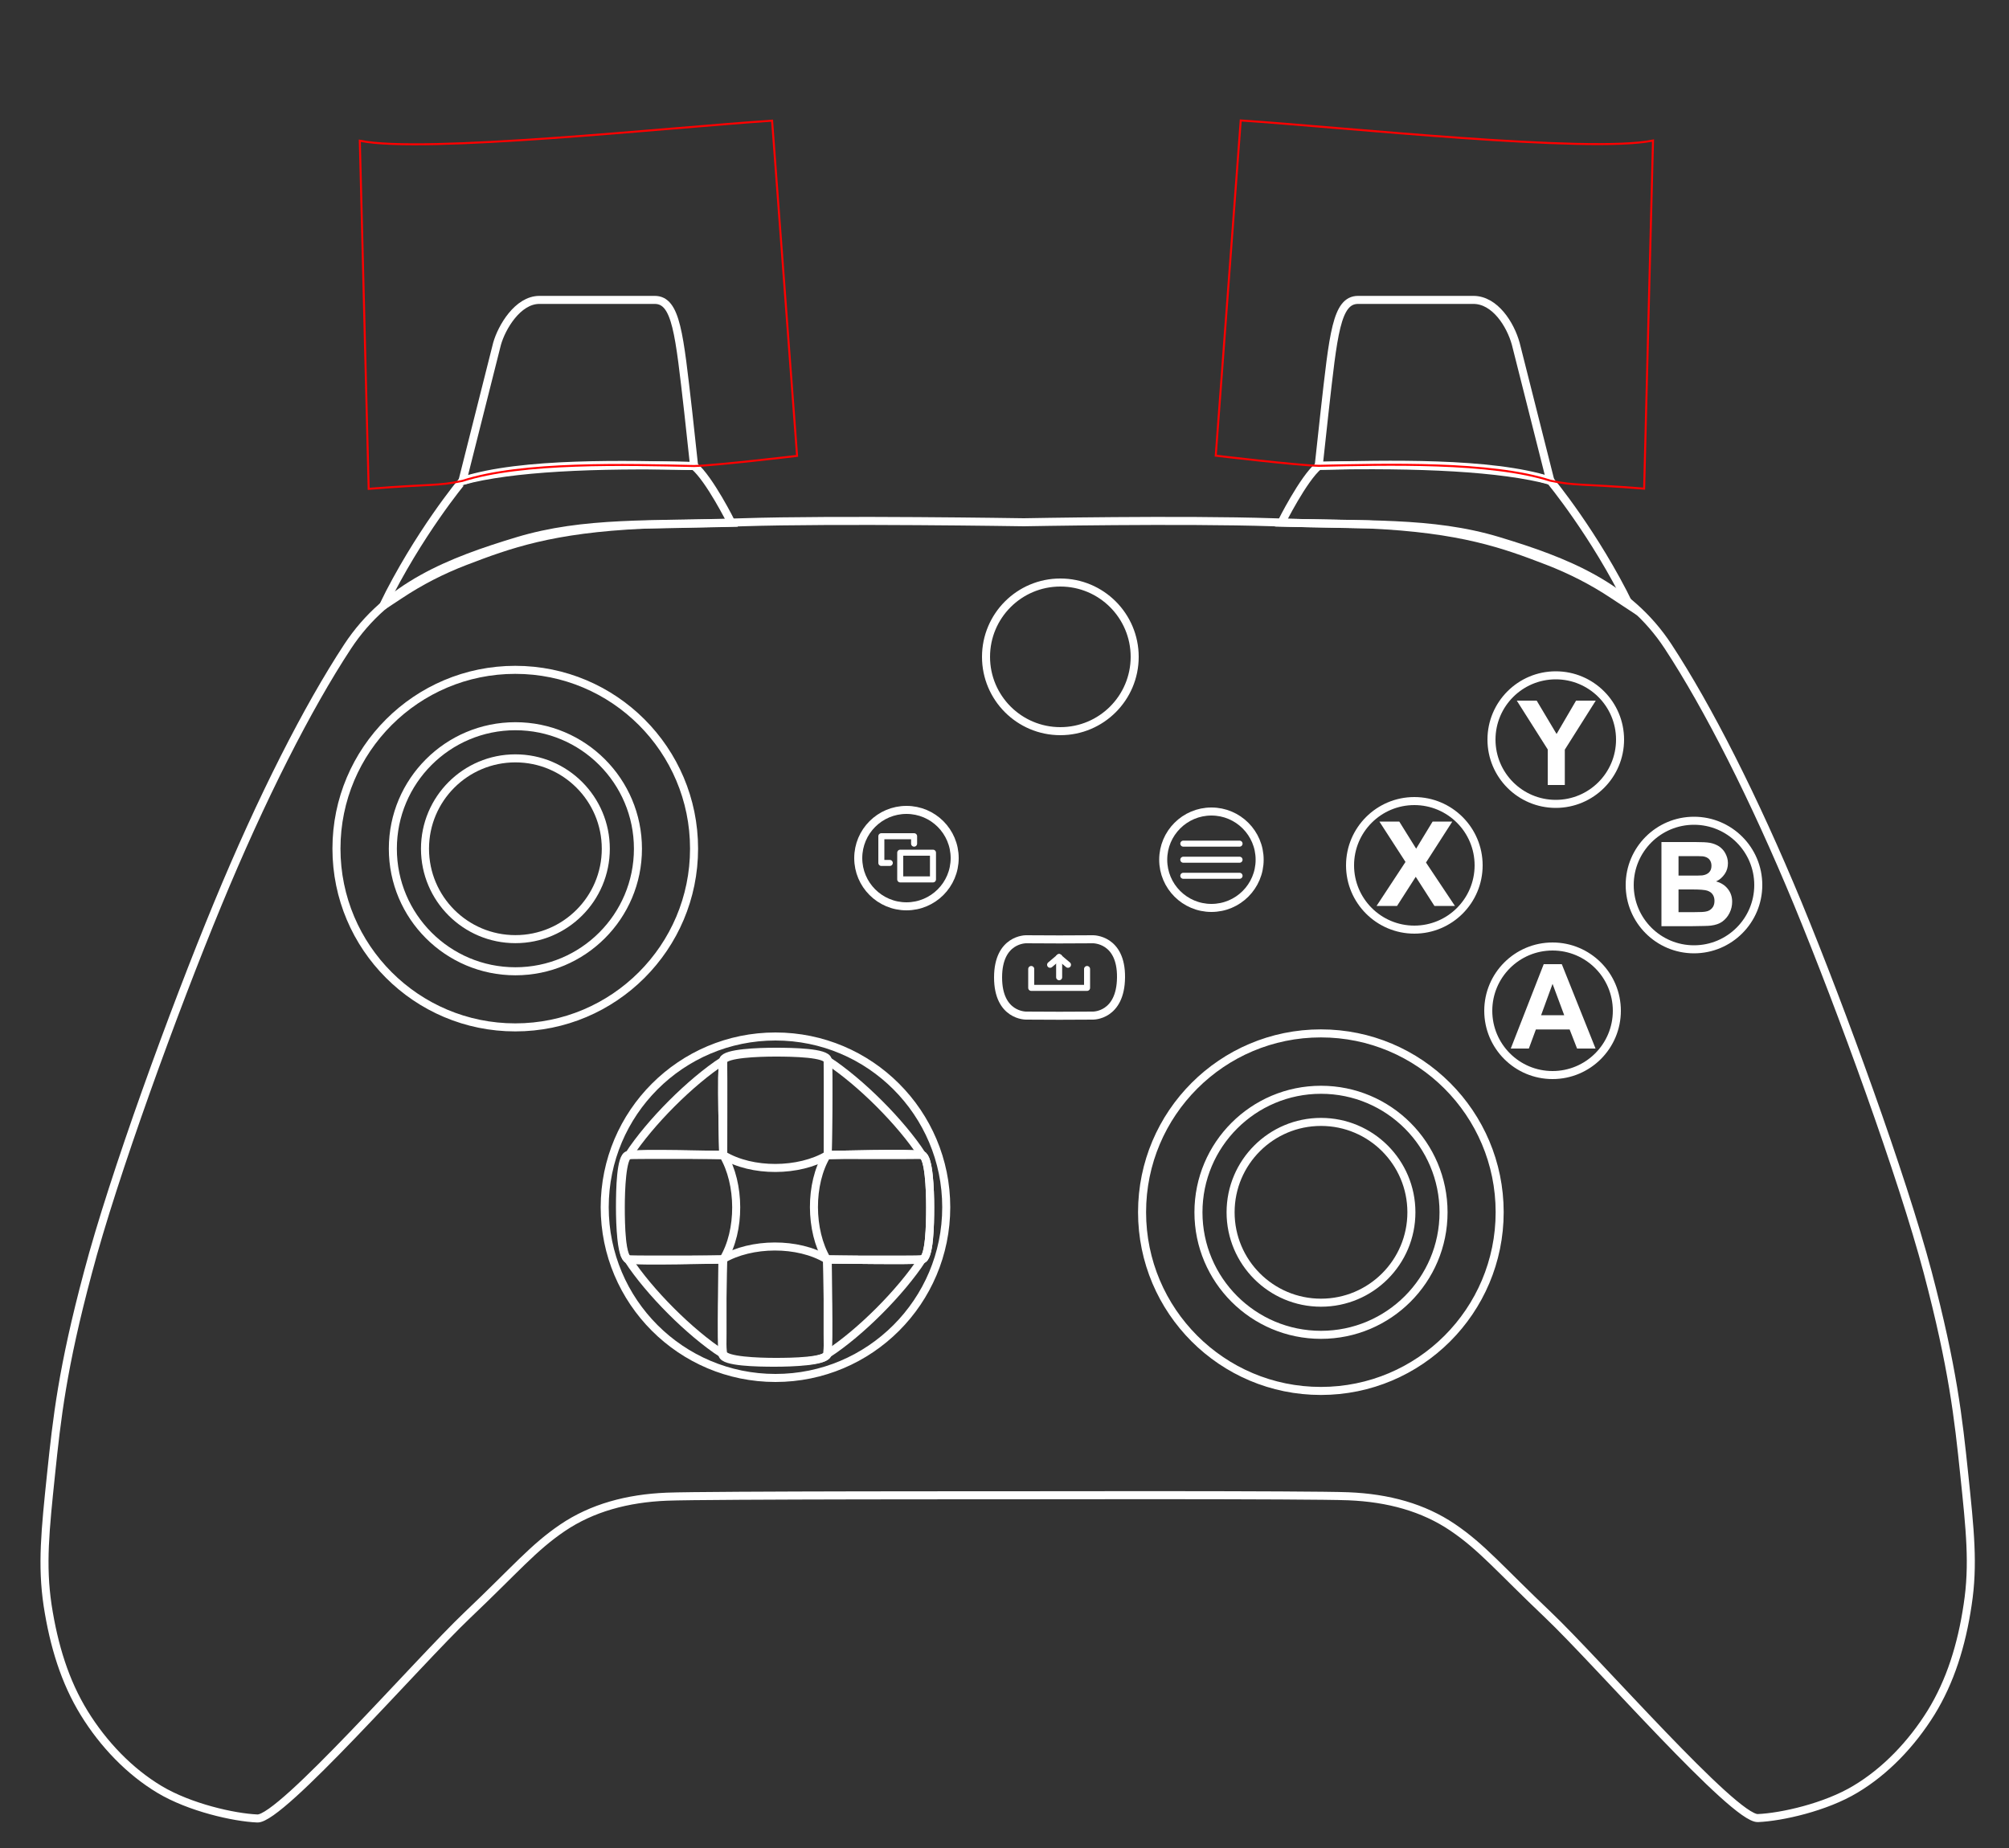 <?xml version="1.0" encoding="UTF-8" standalone="no"?>
<svg
   xmlns:dc="http://purl.org/dc/elements/1.1/"
   xmlns:cc="http://creativecommons.org/ns#"
   xmlns:rdf="http://www.w3.org/1999/02/22-rdf-syntax-ns#"
   xmlns:svg="http://www.w3.org/2000/svg"
   xmlns="http://www.w3.org/2000/svg"
   xmlns:sodipodi="http://sodipodi.sourceforge.net/DTD/sodipodi-0.dtd"
   xmlns:inkscape="http://www.inkscape.org/namespaces/inkscape"
   version="1.1"
   id="svg8"
   inkscape:version="1.0.2 (e86c870879, 2021-01-15, custom)"
   sodipodi:docname="XBoxSeriesXController-XInput.svg"
   x="0px"
   y="0px"
   viewBox="0 0 1000 920"
   style="enable-background:new 0 0 1000 920;"
   xml:space="preserve"><rect x="0" y="0" width="1000" height="920" fill="#333333" stroke="none"/>
<style
   type="text/css"
   id="style2">
	.st0{fill:none;stroke:#FFFFFF;stroke-width:4;stroke-linecap:round;stroke-linejoin:round;stroke-miterlimit:15.118;}
	.st1{fill:none;stroke:#FFFFFF;stroke-width:4;stroke-miterlimit:15.118;}
	.st2{fill:none;}
	.st3{fill:none;stroke:#FFFFFF;stroke-width:3;stroke-linecap:round;stroke-miterlimit:15.118;}
	.st4{fill:none;stroke:#FFFFFF;stroke-width:3;stroke-linecap:round;stroke-linejoin:round;stroke-miterlimit:15.118;}
	.st5{fill:none;stroke:#FFFFFF;stroke-width:4;stroke-linejoin:bevel;stroke-miterlimit:15.118;}
	.st6{enable-background:new    ;}
	.st7{fill:#FFFFFF;}
	.st8{fill:none;stroke:#FFFFFF;stroke-width:4;stroke-linecap:round;stroke-miterlimit:15.118;}
</style>
<defs
   id="defs9">
	
		<inkscape:path-effect
   apply_no_radius="true"
   apply_with_radius="true"
   chamfer_steps="1"
   effect="fillet_chamfer"
   flexible="false"
   hide_knots="false"
   id="path-effect1034"
   is_visible="true"
   lpeversion="1"
   method="auto"
   mode="F"
   only_selected="false"
   radius="3"
   satellites_param="F,0,0,1,0,3,0,1 @ F,0,0,1,0,3,0,1 @ F,0,0,1,0,3,0,1 @ F,0,0,1,0,3,0,1"
   unit="px"
   use_knot_distance="true">
		</inkscape:path-effect>
	
		<inkscape:path-effect
   apply_no_radius="true"
   apply_with_radius="true"
   chamfer_steps="1"
   effect="fillet_chamfer"
   flexible="false"
   hide_knots="false"
   id="path-effect1032"
   is_visible="true"
   lpeversion="1"
   method="auto"
   mode="F"
   only_selected="false"
   radius="3"
   satellites_param="F,0,0,1,0,3,0,1 @ F,0,0,1,0,3,0,1 @ F,0,0,1,0,3,0,1 @ F,0,0,1,0,3,0,1"
   unit="px"
   use_knot_distance="true">
		</inkscape:path-effect>
	
		<inkscape:path-effect
   apply_no_radius="true"
   apply_with_radius="true"
   chamfer_steps="1"
   effect="fillet_chamfer"
   flexible="false"
   hide_knots="false"
   id="path-effect1003"
   is_visible="true"
   lpeversion="1"
   method="auto"
   mode="F"
   only_selected="false"
   radius="3"
   satellites_param="F,0,0,1,0,3,0,1 @ F,0,0,1,0,3,0,1 @ F,0,0,1,0,3,0,1 @ F,0,0,1,0,3,0,1"
   unit="px"
   use_knot_distance="true">
		</inkscape:path-effect>
	
		<inkscape:path-effect
   apply_no_radius="true"
   apply_with_radius="true"
   chamfer_steps="1"
   effect="fillet_chamfer"
   flexible="false"
   hide_knots="false"
   id="path-effect980"
   is_visible="true"
   lpeversion="1"
   method="auto"
   mode="F"
   only_selected="false"
   radius="3"
   satellites_param="F,0,0,1,0,3,0,1 @ F,0,0,1,0,3,0,1 @ F,0,0,1,0,3,0,1 @ F,0,0,1,0,3,0,1"
   unit="px"
   use_knot_distance="true">
		</inkscape:path-effect>
	
		<inkscape:path-effect
   apply_no_radius="true"
   apply_with_radius="true"
   chamfer_steps="1"
   effect="fillet_chamfer"
   flexible="false"
   hide_knots="false"
   id="path-effect977"
   is_visible="true"
   lpeversion="1"
   method="auto"
   mode="F"
   only_selected="false"
   radius="0"
   satellites_param="F,0,0,1,0,0,0,1 @ F,0,0,1,0,0,0,1 @ F,0,0,1,0,0,0,1 @ F,0,0,1,0,0,0,1"
   unit="px"
   use_knot_distance="true">
		</inkscape:path-effect>
<clipPath
   clipPathUnits="userSpaceOnUse"
   id="clipPath1024"><g
     inkscape:label="Clip"
     id="use1026" /></clipPath>
     </defs>
<sodipodi:namedview
   bordercolor="#666666"
   borderopacity="1.0"
   id="base"
   inkscape:current-layer="right-stick"
   inkscape:cx="445.19054"
   inkscape:cy="300.50016"
   inkscape:document-rotation="0"
   inkscape:document-units="px"
   inkscape:pageopacity="1"
   inkscape:pageshadow="2"
   inkscape:snap-object-midpoints="true"
   inkscape:window-height="2080"
   inkscape:window-maximized="1"
   inkscape:window-width="3840"
   inkscape:window-x="-11"
   inkscape:window-y="-11"
   inkscape:zoom="2.6183971"
   pagecolor="#808080"
   showgrid="false"
   units="px">
	<inkscape:grid
   id="grid1372"
   type="xygrid" />
</sodipodi:namedview>
<g
   id="layer1"
   inkscape:groupmode="layer"
   inkscape:label="Layer 1">
	<circle
   id="path872"
   class="st0"
   cx="527.8"
   cy="327"
   r="37" />
	<path
   id="path848-9"
   sodipodi:nodetypes="zzzzzzzzzzzzzczzzzzzzzzzzzzcz"
   class="st1"
   d="m 671.2,744.9 c 19.8,0.8 37.3,5.6 51.9,15.5 14.6,9.9 23.1,20.4 47.5,43.6 24.4,23.2 92.6,101.6 104.4,101.1 11.8,-0.5 33.7,-5.4 48.6,-14.4 14.9,-8.9 27.9,-22.5 37.6,-38.1 9.6,-15.6 15.2,-33.5 18.2,-53.6 3.1,-20.1 1.2,-37.4 -1.7,-65.2 -2.9,-27.7 -5.6,-52.7 -18.2,-100.5 C 946.8,585.5 916.7,502.8 894.9,449.9 873,397 850.1,352 830.3,321.8 810.4,291.5 779.2,279.4 745.8,269.3 712.4,259.2 679.3,261.6 633.7,260 c -45.6,-1.5 -124.1,0 -124.1,0 0,0 -94.4,-1.5 -140,0 -45.6,1.5 -78.7,-0.7 -112.1,9.4 -33.4,10.1 -64.6,22.2 -84.5,52.5 C 153.1,352.2 130.2,397.2 108.4,450 86.5,502.9 56.4,585.6 43.8,633.4 31,681.2 28.3,706.2 25.4,734 c -2.9,27.8 -4.7,45.1 -1.7,65.2 3.1,20.1 8.6,38 18.2,53.6 9.6,15.6 22.7,29.2 37.6,38.1 14.9,8.9 36.8,13.9 48.6,14.4 11.8,0.5 80,-77.9 104.4,-101.1 24.4,-23.2 32.9,-33.7 47.5,-43.6 14.6,-9.9 32.2,-14.7 51.9,-15.5 19.8,-0.8 177,-0.7 177,-0.7 0,0 142.5,-0.3 162.3,0.5 z"
   style="display:inline" />
	<circle
   id="ButtonBack"
   class="st0"
   cx="451.2"
   cy="427.2"
   r="24"
   inkscape:label="ButtonBack" />
	<circle
   id="ButtonStart"
   class="st0"
   cx="603"
   cy="428"
   r="24"
   inkscape:label="ButtonStart" />
	<circle
   id="ButtonX"
   inkscape:label="ButtonX"
   class="st0"
   cx="704"
   cy="430.8"
   r="32">
	</circle>
	<circle
   id="ButtonA"
   inkscape:label="ButtonA"
   class="st0"
   cx="772.8"
   cy="503.2"
   r="32">
	</circle>
	<path
   id="path1849"
   sodipodi:nodetypes="zczzzzzczzzzzczsz"
   class="st2"
   d="m 238.4,239.8 c -36.7,-1.2 -96.1,-19.9 -97.4,-80.1 -0.1,-26 5,-77.4 12.4,-94 7.3,-16.6 22.4,-30.5 36.4,-36.5 14,-6 44.2,-9.2 61.9,-2 17.8,7.2 27.9,16.8 35.9,24.4 8,7.6 22.6,16.8 43,19.1 20.4,2.3 169.4,0 169.4,0 0,0 151.6,2.3 172,0 20.4,-2.3 35,-11.5 43,-19.1 8,-7.6 18.1,-17.3 35.9,-24.4 17.8,-7.1 48,-4.1 61.9,2 13.9,6.1 29,20 36.4,36.5 7.3,16.6 12.4,68 12.4,94 -5.4,62.4 -63.6,80.6 -97.4,80.1 -33.8,-0.6 -176.1,0 -264.2,0 -87.2,0 -224.9,1.2 -261.6,0 z" />
	<circle
   id="ButtonY"
   inkscape:label="ButtonY"
   class="st0"
   cx="774.4"
   cy="368.2"
   r="32">
	</circle>
	<circle
   id="ButtonB"
   inkscape:label="ButtonB"
   class="st0"
   cx="843.2"
   cy="440.6"
   r="32">
	</circle>
	<g
   id="right-stick"
   transform="translate(-5.027,-16.14)"
   inkscape:label="Right Stick">
		<g
   id="RightStickCore"
   transform="translate(-0.132,-0.132)"
   inkscape:label="Core">
			<circle
   id="ButtonR3"
   class="st0"
   cx="662.7"
   cy="619.8"
   r="45"
   inkscape:label="ButtonR3" />
			<circle
   id="path943-4"
   class="st0"
   cx="662.7"
   cy="619.8"
   r="61" />
		</g>
		<circle
   id="path965"
   class="st0"
   cx="662.5"
   cy="619.6"
   r="89" />
	</g>
	<path
   id="dpad"
   inkscape:label="dpad"
   sodipodi:nodetypes="zzzczzzczzzczzzcz"
   class="st1"
   d="m 360,674 c 1.2,3.4 17.2,4 26,4 8.8,0 25.3,-0.3 26,-4 0.7,-3.7 0,-47 0,-47 0,0 43.3,0.7 47,0 3.7,-0.7 4,-17.2 4,-26 0,-8.8 -0.6,-24.8 -4,-26 -3.4,-1.2 -47,0 -47,0 0,0 0.7,-43.3 0,-47 -0.7,-3.7 -17.2,-4 -26,-4 -8.8,0 -24.8,0.6 -26,4 -1.2,3.4 0,47 0,47 0,0 -43.6,-1.2 -47,0 -3.4,1.2 -4,17.2 -4,26 0,8.8 0.3,25.3 4,26 3.7,0.7 47,0 47,0 0,0 -1.2,43.6 0,47 z" />
	<circle
   id="path1117"
   class="st0"
   cx="386"
   cy="601"
   r="85" />
	<path
   id="path1119"
   sodipodi:nodetypes="czcczcc"
   class="st1"
   d="m 510.8,505.6 c 0,0 -14,0.3 -14,-19 0,-19.3 14,-19 14,-19 11,0.1 22.1,0.1 33.2,0 0,0 14.2,-0.3 14,19 -0.2,19.3 -14,19 -14,19 -11.3,0.1 -22.1,0.1 -33.2,0 z" />
	<path
   id="path1201"
   class="st3"
   d="m 589,428 h 28" />
	<path
   id="path1201-4"
   class="st3"
   d="m 589,436 h 28" />
	<path
   id="path1201-7"
   class="st3"
   d="m 589,420 h 28" />
	<rect
   id="rect1232"
   x="448.1"
   y="424.5"
   class="st4"
   width="16.3"
   height="13.3" />
	<path
   id="rect1232-3"
   sodipodi:nodetypes="ccccc"
   class="st4"
   d="m 442.9,429.6 h -4.2 V 416.3 H 455 v 3.7" />
	<path
   id="D2"
   inkscape:label="D2"
   sodipodi:nodetypes="czzzcc"
   class="st5"
   d="m 411.6,627 c 0,0 43.7,0.7 47.4,0 3.7,-0.7 4,-17.2 4,-26 0,-8.8 -0.6,-24.8 -4,-26 -3.4,-1.2 -47.4,0 -47.4,0 -8.7,14.3 -8.5,37.7 0,52 z" />
	<path
   id="rect1257"
   sodipodi:nodetypes="cccc"
   class="st4"
   d="m 541.1,482.4 v 9.4 h -27.8 v -9.4" />
	<path
   id="path1260"
   class="st3"
   d="m 527.2,486.5 c 0,-10 0,-10 0,-10" />
	<path
   id="path1262"
   class="st3"
   d="m 531.6,480.3 -4.5,-3.8" />
	<path
   id="path1262-8"
   class="st3"
   d="m 522.7,480.3 4.5,-3.8" />
	<g
   class="st6"
   id="g42">
		<path
   class="st7"
   d="m 685.2,451 14.4,-21.9 -13,-20.1 h 9.9 l 8.4,13.5 8.2,-13.5 h 9.8 l -13.1,20.4 14.4,21.6 H 714 l -9.3,-14.5 -9.3,14.5 z"
   id="path40" />
	</g>
	<g
   class="st6"
   id="g46">
		<path
   class="st7"
   d="M 770.4,390.8 V 373.1 L 755,348.8 h 9.9 l 9.9,16.6 9.7,-16.6 h 9.8 l -15.4,24.4 v 17.6 z"
   id="path44" />
	</g>
	<g
   class="st6"
   id="g50">
		<path
   class="st7"
   d="M 794.2,522 H 785 l -3.7,-9.5 H 764.5 L 761,522 h -9 l 16.4,-42 h 9 z m -15.6,-16.6 -5.8,-15.6 -5.7,15.6 z"
   id="path48" />
	</g>
	<g
   class="st6"
   id="g54">
		<path
   class="st7"
   d="m 827,419.2 h 16.8 c 3.3,0 5.8,0.1 7.4,0.4 1.6,0.3 3.1,0.9 4.4,1.7 1.3,0.9 2.4,2 3.2,3.5 0.8,1.5 1.3,3.1 1.3,4.9 0,2 -0.5,3.8 -1.6,5.4 -1.1,1.6 -2.5,2.9 -4.3,3.7 2.6,0.7 4.5,2 5.9,3.8 1.4,1.8 2.1,3.9 2.1,6.3 0,1.9 -0.4,3.8 -1.3,5.6 -0.9,1.8 -2.1,3.2 -3.6,4.3 -1.5,1.1 -3.4,1.7 -5.7,2 -1.4,0.2 -4.8,0.2 -10.2,0.3 H 827 Z m 8.5,7 v 9.7 h 5.6 c 3.3,0 5.4,0 6.2,-0.1 1.5,-0.2 2.6,-0.7 3.4,-1.5 0.8,-0.8 1.2,-1.9 1.2,-3.3 0,-1.3 -0.4,-2.4 -1.1,-3.2 -0.7,-0.8 -1.8,-1.3 -3.2,-1.5 -0.8,-0.1 -3.3,-0.1 -7.2,-0.1 z m 0,16.7 v 11.2 h 7.8 c 3.1,0 5,-0.1 5.8,-0.3 1.3,-0.2 2.3,-0.8 3.1,-1.7 0.8,-0.9 1.2,-2.1 1.2,-3.6 0,-1.3 -0.3,-2.3 -0.9,-3.2 -0.6,-0.9 -1.5,-1.5 -2.7,-1.9 -1.2,-0.4 -3.7,-0.6 -7.5,-0.6 h -6.8 z"
   id="path52" />
	</g>
	<g
   id="left-stick"
   transform="translate(-111.125,-64.029)"
   inkscape:label="Left Stick">
		<g
   id="LeftStickCore"
   transform="translate(-0.132,-0.132)"
   inkscape:label="Core">
			<circle
   id="ButtonL3"
   class="st0"
   cx="367.8"
   cy="486.7"
   r="45"
   inkscape:label="ButtonL3" />
			<circle
   id="path943-4-7"
   class="st0"
   cx="367.8"
   cy="486.7"
   r="61" />
		</g>
		<circle
   id="path965-9"
   class="st0"
   cx="367.6"
   cy="486.5"
   r="89" />
	</g>

   <path
   id="RightTrigger"
   inkscape:label="RightTrigger"
   class="st8"
   d="m 659.3,205.3 -2.9,26.6 c 50.1,-1.1 90.9,0.8 115.3,7.4 l -17.2,-68.1 c -2.673,-9.737 -10.4,-21.9 -21.1,-21.9 H 676 c -10.8,0 -12.3,17 -16.7,56 z"
   sodipodi:nodetypes="ccccssc" /><path
   id="LeftTrigger"
   inkscape:label="LeftTrigger"
   class="st8"
   d="m 325.9,149.3 h -57.4 c -10.8,0 -18.809,13.69 -21.1,21.9 l -17.2,68.2 c 24.4,-6.6 65.2,-8.5 115.3,-7.4 l -2.9,-26.7 c -4.5,-39 -5.9,-56 -16.7,-56 z"
   sodipodi:nodetypes="ssccccs"
   style="fill:none" />
	
		<path
   id="ButtonRB"
   inkscape:label="ButtonRB"
   class="st8"
   d="m 771.7,239.3 c -29.5,-9.6 -82,-8.1 -115.3,-7.4 -7.7,6.4 -18.6,28.3 -18.6,28.3 l 43.7,0.9 c 45.9,2.1 67.1,9.8 88.9,18.2 11.4,4.4 22.4,10 32.6,16.8 l 8.2,5.4 c -17.4,-35.6 -39.5,-62.2 -39.5,-62.2 z" />
	
		
	
		<path
   id="ButtonLB"
   inkscape:label="ButtonLB"
   class="st8"
   d="m 190.7,301.6 8.2,-5.4 c 10.2,-6.8 21.1,-12.4 32.6,-16.8 21.9,-8.4 43,-16.1 88.9,-18.2 l 43.7,-0.9 c 0,0 -10.9,-21.9 -18.6,-28.3 -33.3,-0.7 -85.8,-2.2 -115.3,7.4 0,-0.1 -22.1,26.5 -39.5,62.2 z" />
	
		
	<path
   id="D4"
   inkscape:label="D4"
   sodipodi:nodetypes="czzzcc"
   class="st5"
   d="m 359.6,627 c 0,0 -0.7,43.7 0,47.4 0.7,3.7 17.2,4 26,4 8.8,0 24.8,-0.6 26,-4 1.2,-3.4 0,-47.4 0,-47.4 -14.3,-8.7 -37.7,-8.5 -52,0 z" />
	<path
   id="D6"
   inkscape:label="D6"
   sodipodi:nodetypes="czzzcc"
   class="st5"
   d="m 360,575 c 0,0 -43.7,-0.7 -47.4,0 -3.7,0.7 -4,17.2 -4,26 0,8.8 0.6,24.8 4,26 3.4,1.2 47.4,0 47.4,0 8.7,-14.3 8.5,-37.7 0,-52 z" />
	<path
   id="D0"
   inkscape:label="D0"
   sodipodi:nodetypes="czzzcc"
   class="st5"
   d="m 412,575 c 0,0 0.7,-43.7 0,-47.4 -0.7,-3.7 -17.2,-4 -26,-4 -8.8,0 -24.8,0.6 -26,4 -1.2,3.4 0,47.4 0,47.4 14.3,8.7 37.7,8.5 52,0 z" />
	<path
   id="D1"
   inkscape:label="D1"
   sodipodi:nodetypes="cccc"
   class="st1"
   d="m 459,575 c -6.4,0.1 -47,0 -47,0 0,0 0.1,-40.9 0,-47 16.3,10.7 36.3,30.6 47,47 z" />
	<path
   id="D3"
   inkscape:label="D3"
   sodipodi:nodetypes="cccc"
   class="st1"
   d="m 412,674 c -0.1,-6.4 0,-47 0,-47 0,0 40.9,0.1 47,0 -10.7,16.3 -30.6,36.3 -47,47 z" />
	<path
   id="D5"
   inkscape:label="D5"
   sodipodi:nodetypes="cccc"
   class="st1"
   d="m 359.6,674 c 0.1,-6.4 0,-47 0,-47 0,0 -40.9,0.1 -47,0 10.7,16.3 30.6,36.3 47,47 z" />
	<path
   id="D7"
   inkscape:label="D7"
   sodipodi:nodetypes="cccc"
   class="st1"
   d="m 360,528 c 0.1,6.4 0,47 0,47 0,0 -40.9,-0.1 -47,0 10.7,-16.3 30.6,-36.3 47,-47 z" /><path
   id="RightTriggerClip"
   inkscape:label="RightTriggerClip"
   class="st8"
   d="M 818.387,243.261 822.8,69.961 C 791,76.487 668.501,63.306 617.583,59.971 L 605.147,226.852 c 0,0 40.079,4.761 51.253,5.048 33.3,-0.7 85.8,-2.2 115.3,7.4 12.589,2.663 14.856,1.421 46.687,3.961 z"
   style="fill:none;stroke:#ff0000;stroke-width:1;stroke-linecap:round;stroke-miterlimit:15.118;stroke-dasharray:none;stroke-opacity:1"
   sodipodi:nodetypes="ccccccc" /><path
   id="LeftTriggerClip"
   inkscape:label="LeftTriggerClip"
   class="st8"
   d="M 183.513,243.361 179.1,70.061 c 31.8,6.526 154.299,-6.655 205.217,-9.989 L 396.753,226.952 c 0,0 -40.079,4.761 -51.253,5.048 -33.3,-0.7 -85.8,-2.2 -115.3,7.4 -12.589,2.663 -14.856,1.421 -46.687,3.961 z"
   style="fill:none;stroke:#ff0000;stroke-width:1;stroke-linecap:round;stroke-miterlimit:15.118;stroke-dasharray:none;stroke-opacity:1"
   sodipodi:nodetypes="ccccccc" />
</g>
</svg>
